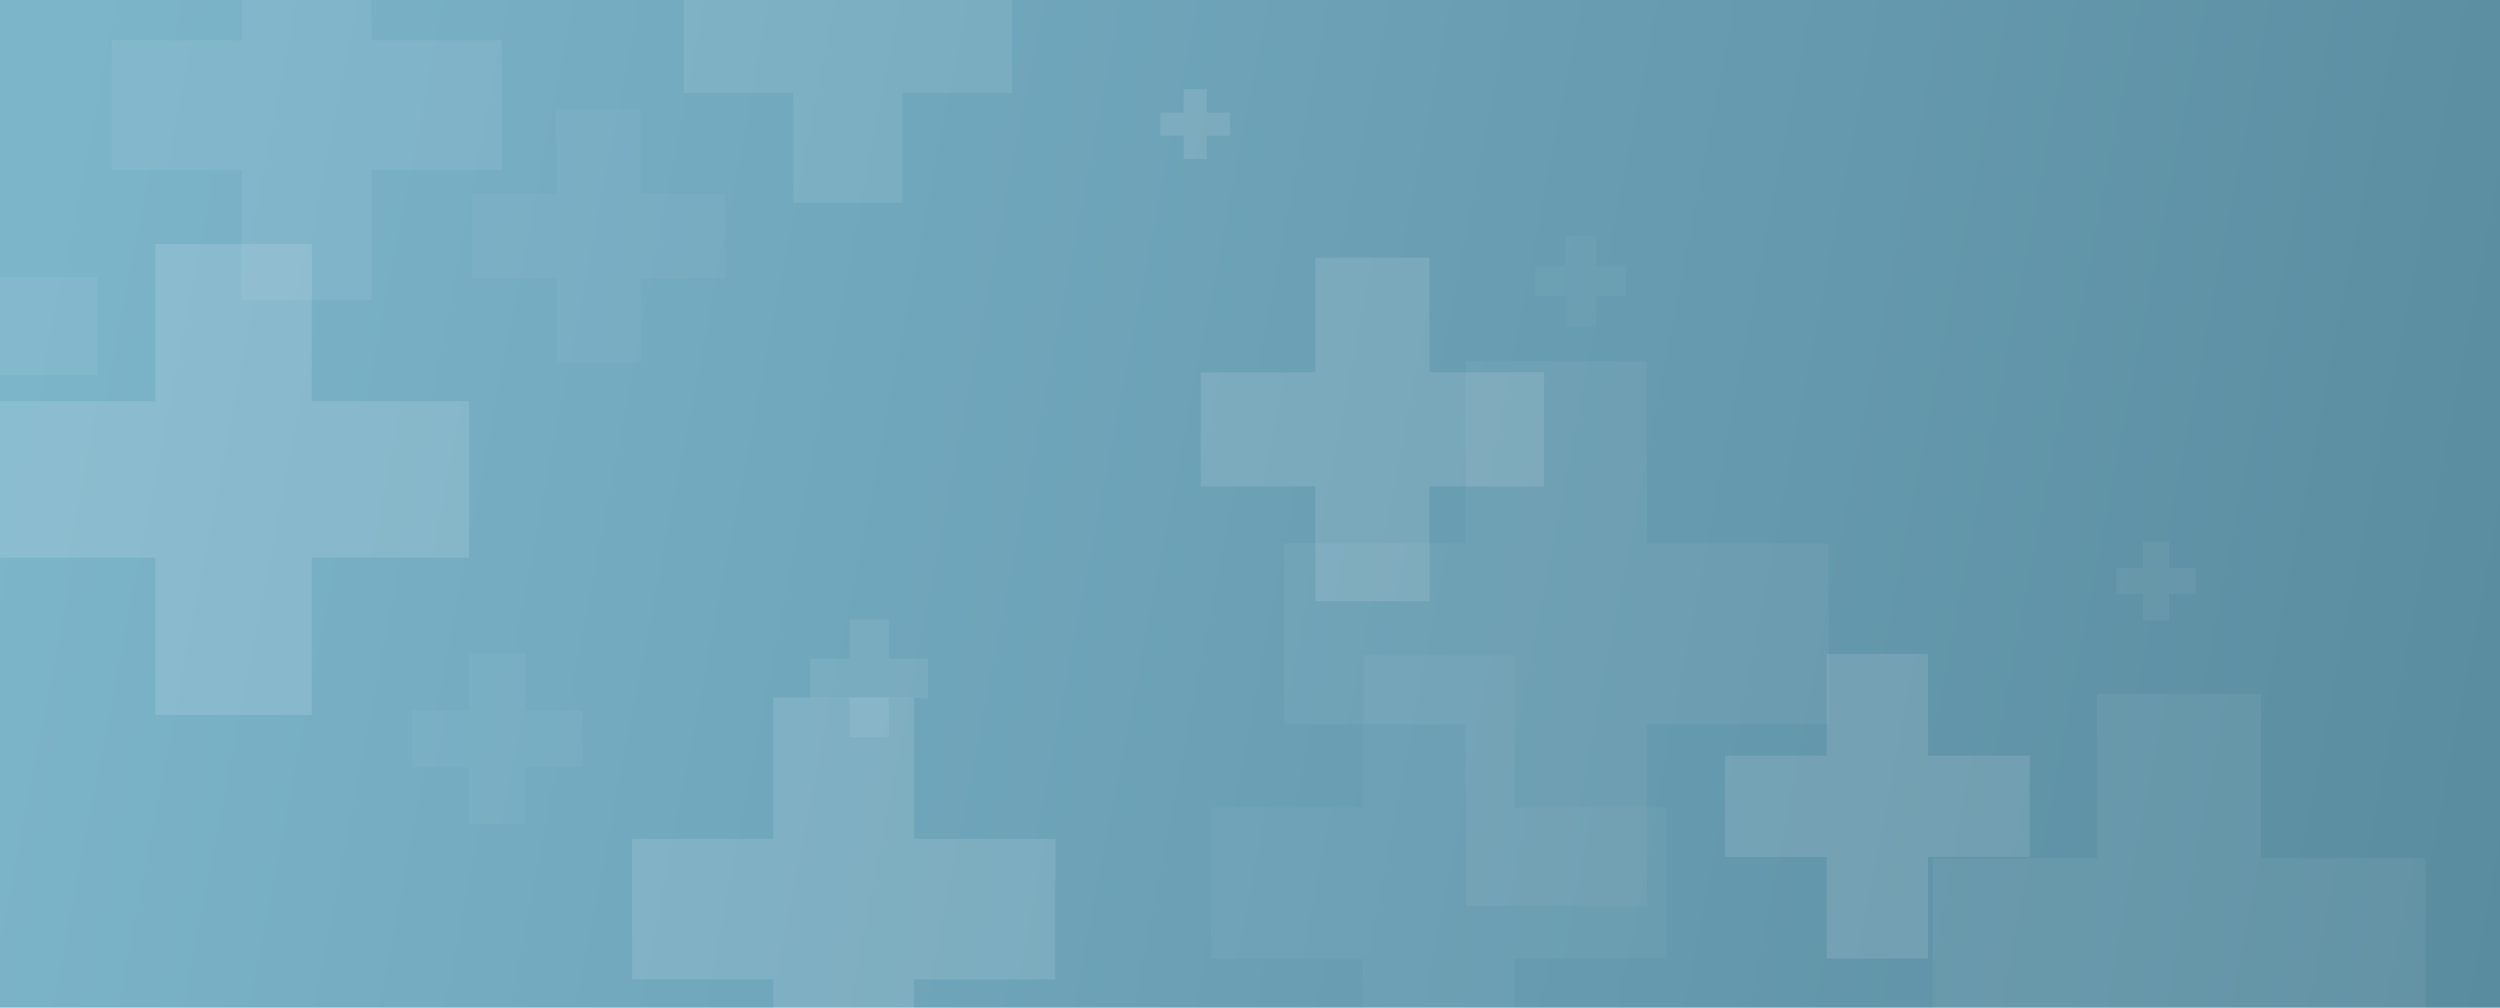 <svg width="1920" height="774" fill="none" xmlns="http://www.w3.org/2000/svg"><g filter="url(#filter0_b)"><path fill="url(#paint0_linear)" d="M0-1h1920v775H0z"/></g><path opacity=".44" d="M1484.34 659.161h126.36v-126.38h125.7v126.38h126.33v125.718H1736.4V911.22h-125.7V784.879h-126.36V659.161z" fill="#fff" fill-opacity=".12"/><path opacity=".58" d="M622.311 505.958h30.201v-30.166h30.045v30.166h30.201v30.05h-30.201v30.205h-30.045v-30.205h-30.201v-30.05z" fill="#fff" fill-opacity=".12"/><path opacity=".88" d="M922.143 285.971h88.077v-88.089h87.61v88.089h88.08v87.66h-88.08v88.089h-87.61v-88.089h-88.077v-87.66z" fill="#fff" fill-opacity=".12"/><path opacity=".25" d="M362.396 148.979h65.028V83.903h64.716v65.076h65.027v64.686H492.14v65.036h-64.716v-65.036h-65.028v-64.686z" fill="#fff" fill-opacity=".12"/><path opacity=".98" d="M-1.492 308.129h120.765V187.386h120.143v120.743h120.765v120.159H239.416V549.07H119.273V428.288H-1.492V308.129z" fill="#fff" fill-opacity=".12"/><path opacity=".9" d="M485.454 644.272h108.522V535.736h107.977v108.536h108.521v107.953H701.953v108.536H593.976V752.225H485.454V644.272z" fill="#fff" fill-opacity=".12"/><path opacity=".26" d="M1178.99 204.452h23.28v-23.247h23.13v23.247h23.28v23.13h-23.28v23.285h-23.13v-23.285h-23.28v-23.13z" fill="#fff" fill-opacity=".12"/><path opacity=".39" d="M986.082 417.209h139.698V277.496h138.99v139.713h139.69v139.013h-139.69v139.714h-138.99V556.222H986.082V417.209z" fill="#fff" fill-opacity=".12"/><path opacity=".87" d="M891.165 86.43h17.88V68.548h17.763V86.43h17.879v17.766h-17.879v17.843h-17.763v-17.843h-17.88V86.43z" fill="#fff" fill-opacity=".12"/><path opacity=".3" d="M930.033 620.093h116.727V503.354h116.14v116.739h116.72v116.155H1162.9v116.739h-116.14V736.248H930.033V620.093z" fill="#fff" fill-opacity=".12"/><path opacity=".4" d="M1625.55 436.102h20.21v-20.253h20.1v20.253h20.21V456.2h-20.21v20.214h-20.1V456.2h-20.21v-20.098z" fill="#fff" fill-opacity=".12"/><path opacity=".66" d="M525.255-12.27h84.112v-84.124h83.684v84.123h84.112v83.696h-84.112v84.123h-83.684V71.425h-84.112v-83.696z" fill="#fff" fill-opacity=".12"/><path opacity=".45" d="M-152.069 212.848h75.755v-75.726H-.987v75.726H74.73v75.338H-.986v75.766h-75.327v-75.766h-75.755v-75.338z" fill="#fff" fill-opacity=".12"/><path opacity=".28" d="M316.26 545.493h43.727V501.76h43.494v43.733h43.727v43.5h-43.727v43.733h-43.494v-43.733H316.26v-43.5z" fill="#fff" fill-opacity=".12"/><path opacity=".91" d="M1324.82 580.324h78.13v-78.136h77.77v78.136h78.17v77.787h-78.17v78.137h-77.77v-78.137h-78.13v-77.787z" fill="#fff" fill-opacity=".12"/><path opacity=".53" d="M85.729 30.996h100.009V-69.027h99.542V30.996h100.01v99.517H285.28v100.062h-99.542V130.513H85.728V30.996z" fill="#fff" fill-opacity=".12"/><defs><linearGradient id="paint0_linear" x1="1920" y1="774" x2="-12.556" y2="400.353" gradientUnits="userSpaceOnUse"><stop stop-color="#5A8C9F"/><stop offset="1" stop-color="#7CB4CA"/></linearGradient><filter id="filter0_b" x="-19" y="-20" width="1958" height="813" filterUnits="userSpaceOnUse" color-interpolation-filters="sRGB"><feFlood flood-opacity="0" result="BackgroundImageFix"/><feGaussianBlur in="BackgroundImage" stdDeviation="9.5"/><feComposite in2="SourceAlpha" operator="in" result="effect1_backgroundBlur"/><feBlend in="SourceGraphic" in2="effect1_backgroundBlur" result="shape"/></filter></defs></svg>